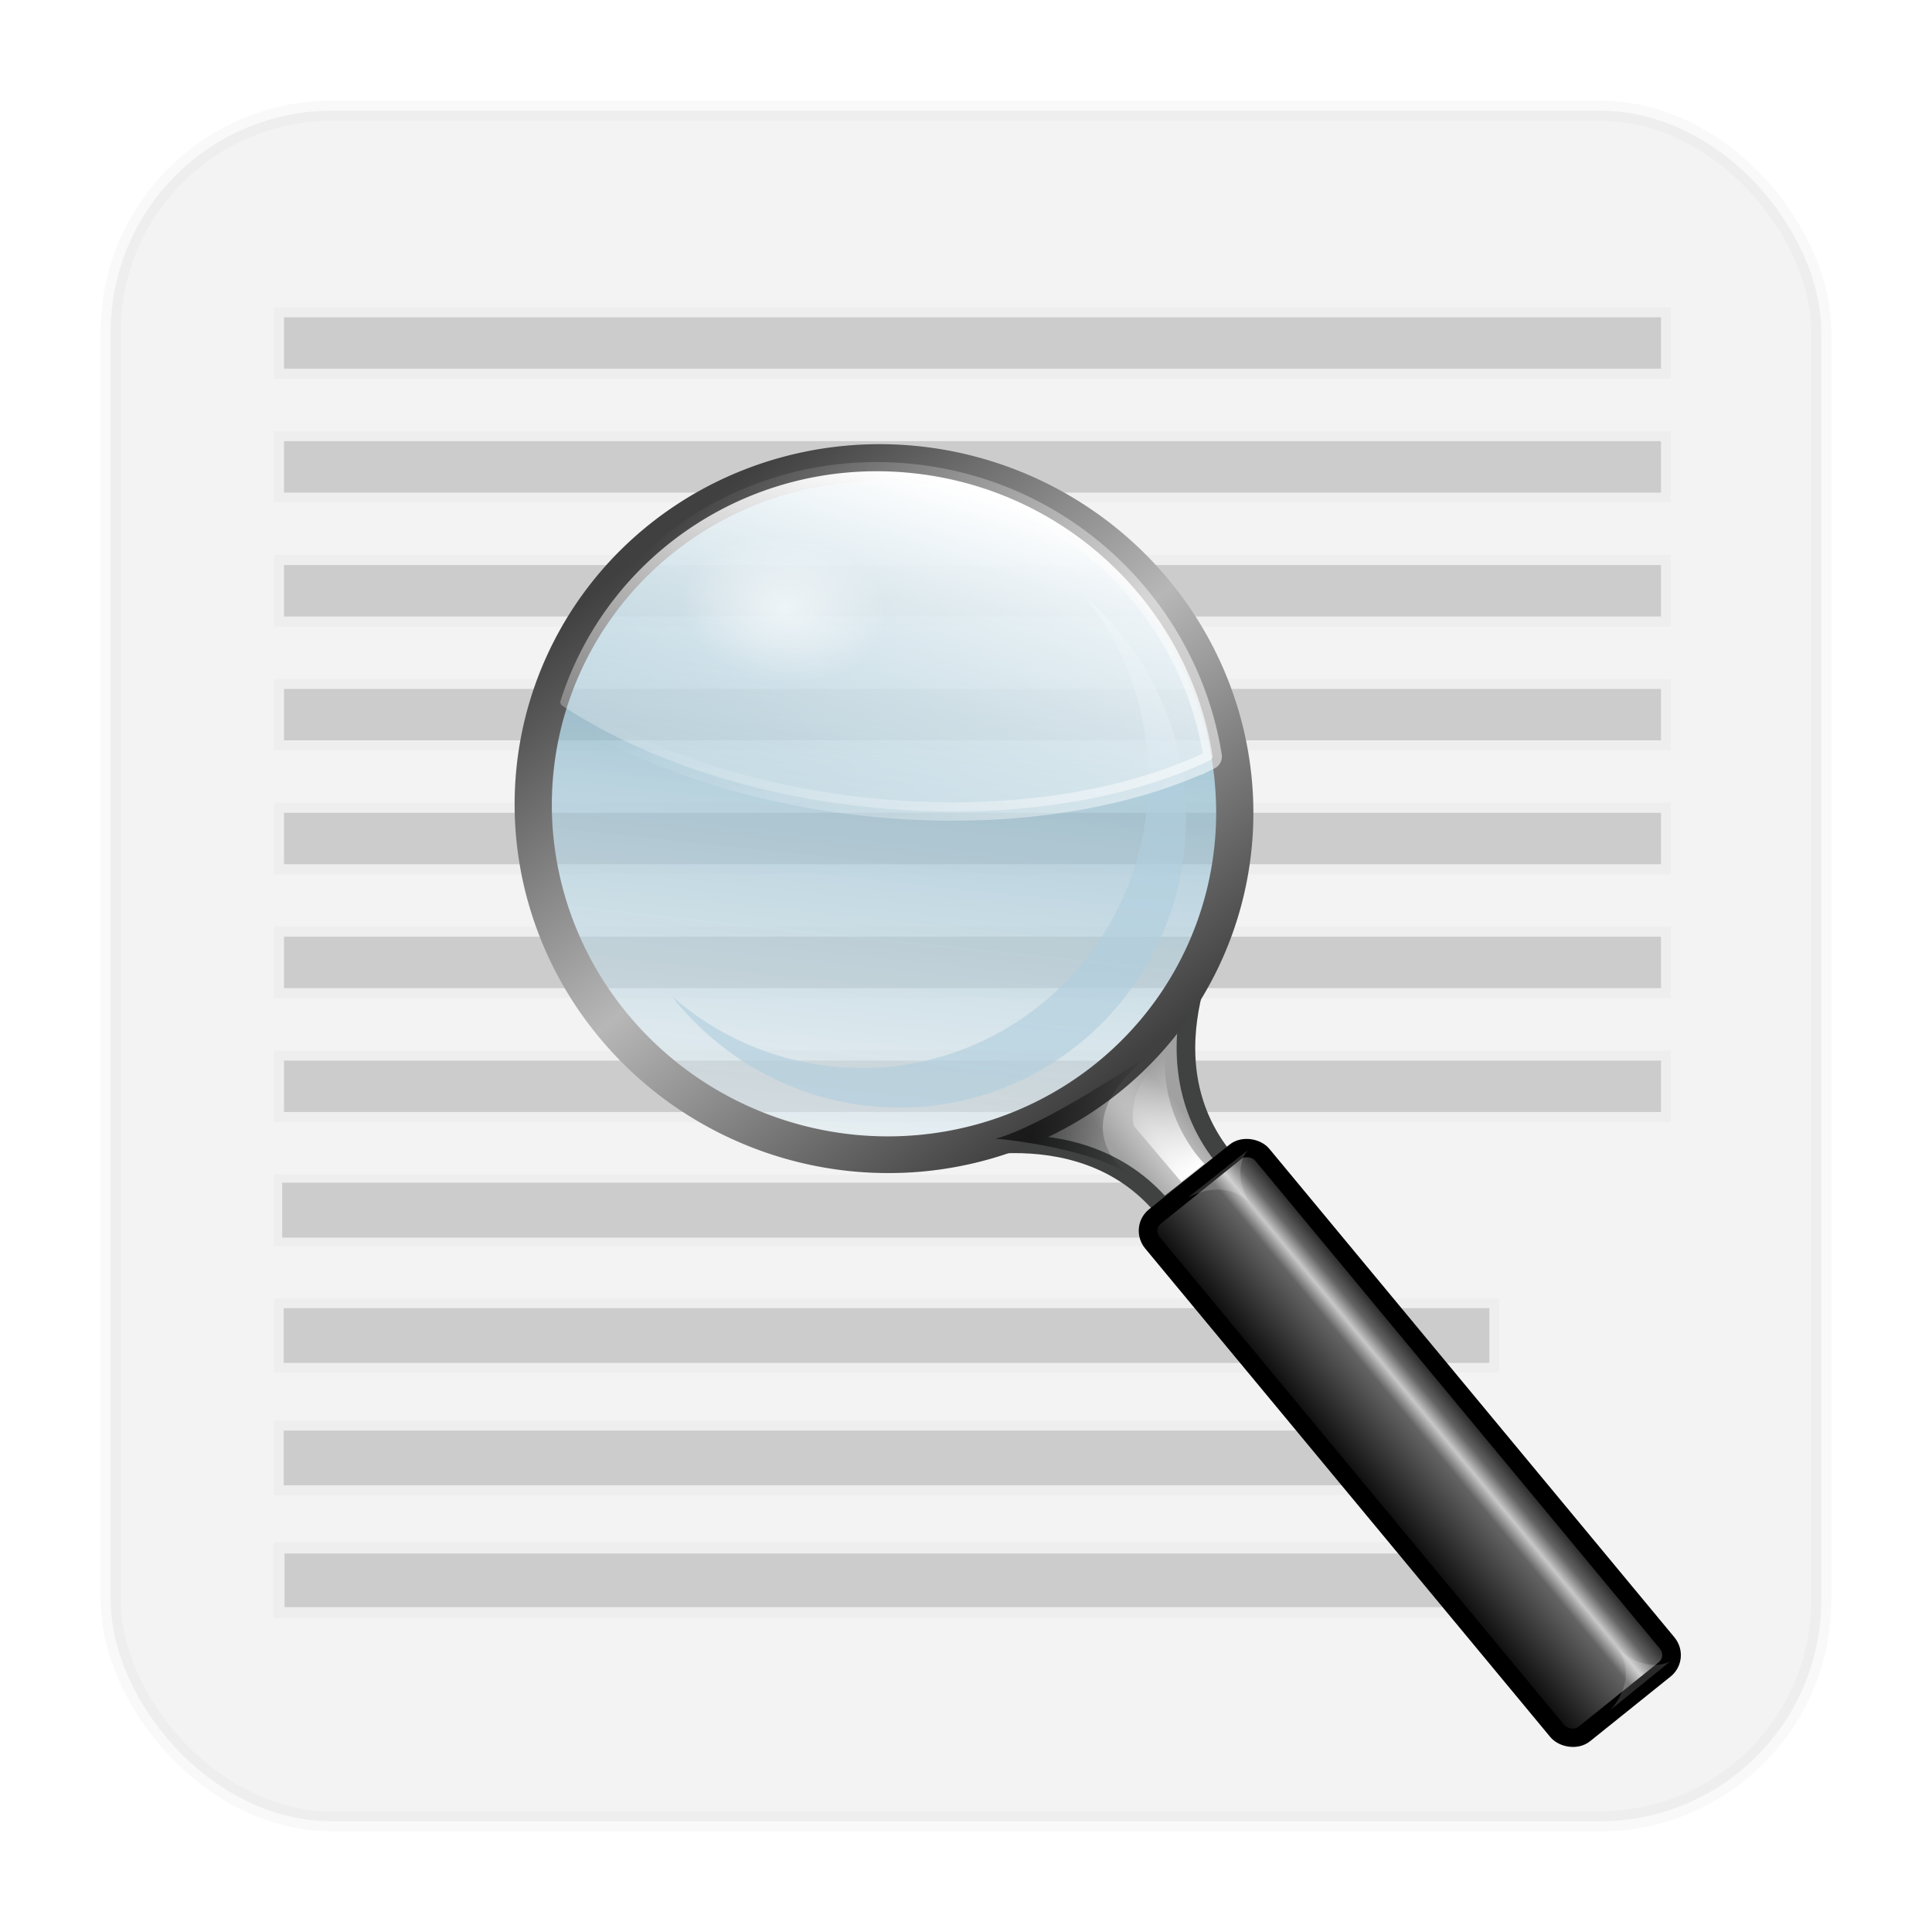 <?xml version="1.0" encoding="UTF-8" standalone="no"?>
<svg
   xmlns:osb="http://www.openswatchbook.org/uri/2009/osb"
   xmlns:dc="http://purl.org/dc/elements/1.1/"
   xmlns:cc="http://creativecommons.org/ns#"
   xmlns:rdf="http://www.w3.org/1999/02/22-rdf-syntax-ns#"
   xmlns:svg="http://www.w3.org/2000/svg"
   xmlns="http://www.w3.org/2000/svg"
   xmlns:xlink="http://www.w3.org/1999/xlink"
   xmlns:sodipodi="http://sodipodi.sourceforge.net/DTD/sodipodi-0.dtd"
   xmlns:inkscape="http://www.inkscape.org/namespaces/inkscape"
   height="96"
   width="96"
   id="svg2"
   version="1.1"
   inkscape:version="0.91 r13725"
   sodipodi:docname="logviewer.svg">
  <sodipodi:namedview
     pagecolor="#ffffff"
     bordercolor="#666666"
     borderopacity="1"
     objecttolerance="10"
     gridtolerance="10"
     guidetolerance="10"
     inkscape:pageopacity="0"
     inkscape:pageshadow="2"
     inkscape:window-width="1366"
     inkscape:window-height="716"
     id="namedview112"
     showgrid="false"
     inkscape:zoom="2.4583333"
     inkscape:cx="20.601625"
     inkscape:cy="67.460384"
     inkscape:window-x="0"
     inkscape:window-y="24"
     inkscape:window-maximized="1"
     inkscape:current-layer="svg2" />
  <defs
     id="defs4">
    <filter
       id="filter3439"
       color-interpolation-filters="sRGB"
       width="1.188"
       y="-.167"
       x="-.094"
       height="1.333">
      <feGaussianBlur
         stdDeviation="0.319"
         id="feGaussianBlur7" />
    </filter>
    <linearGradient
       id="linearGradient5452">
      <stop
         stop-color="#fff"
         offset="0"
         id="stop10" />
      <stop
         stop-color="#fff"
         stop-opacity="0"
         offset="1"
         id="stop12" />
    </linearGradient>
    <filter
       id="filter3274"
       color-interpolation-filters="sRGB">
      <feGaussianBlur
         stdDeviation="1.986"
         id="feGaussianBlur15" />
    </filter>
    <linearGradient
       id="linearGradient4007">
      <stop
         offset="0"
         id="stop18" />
      <stop
         stop-opacity="0"
         offset="1"
         id="stop20" />
    </linearGradient>
    <radialGradient
       id="radialGradient15825"
       cx="63.938"
       gradientUnits="userSpaceOnUse"
       cy="95.87"
       r="20.688"
       gradientTransform="matrix(0.143,-0.143,0.837,0.837,38.23,-15.648)">
      <stop
         stop-color="#d0d0d0"
         offset="0"
         id="stop30" />
      <stop
         stop-color="#a1a1a1"
         offset="1"
         id="stop32" />
    </radialGradient>
    <linearGradient
       id="linearGradient15827"
       x2="0"
       y1="2.603"
       y2="75.04"
       gradientUnits="userSpaceOnUse">
      <stop
         stop-color="#5496b4"
         stop-opacity=".784"
         offset="0"
         id="stop35" />
      <stop
         stop-color="#dfecf2"
         stop-opacity=".502"
         offset="1"
         id="stop37" />
    </linearGradient>
    <linearGradient
       id="linearGradient15829"
       y2="64"
       gradientUnits="userSpaceOnUse"
       y1="11.75"
       x2="63.25"
       x1="12.75">
      <stop
         stop-color="#404040"
         offset="0"
         id="stop40" />
      <stop
         stop-color="#b7b7b7"
         offset=".5"
         id="stop42" />
      <stop
         stop-color="#404040"
         offset="1"
         id="stop44" />
    </linearGradient>
    <linearGradient
       id="linearGradient15831"
       y2="49.633"
       xlink:href="#linearGradient5452"
       gradientUnits="userSpaceOnUse"
       y1="2.413"
       gradientTransform="matrix(0.993,0,0,0.993,0.512,0.51)"
       x2="26.03"
       x1="34.796" />
    <linearGradient
       id="linearGradient15833"
       y2="21.1"
       xlink:href="#linearGradient5452"
       gradientUnits="userSpaceOnUse"
       y1="42.894"
       x2="10.01"
       x1="124.34" />
    <radialGradient
       id="radialGradient15835"
       cx="31.357"
       xlink:href="#linearGradient5452"
       gradientUnits="userSpaceOnUse"
       cy="22.818"
       r="7.357"
       gradientTransform="matrix(1,0,0,0.721,0,6.37)" />
    <linearGradient
       id="linearGradient15837"
       y2="81.82"
       xlink:href="#linearGradient4007"
       gradientUnits="userSpaceOnUse"
       y1="73.69"
       gradientTransform="matrix(0.688,-0.687,0.688,0.687,23.861,39.569)"
       x2="61.49"
       x1="53.797" />
    <linearGradient
       id="linearGradient15839"
       x2="55.941"
       gradientUnits="userSpaceOnUse"
       x1="72"
       gradientTransform="matrix(0.972,0,0,0.972,-11.11,44.853)">
      <stop
         offset="0"
         id="stop51" />
      <stop
         stop-color="#646464"
         offset=".2"
         id="stop53" />
      <stop
         stop-color="#c8c8c8"
         offset=".3"
         id="stop55" />
      <stop
         stop-color="#646464"
         offset=".4"
         id="stop57" />
      <stop
         offset="1"
         id="stop59" />
    </linearGradient>
    <linearGradient
       id="linearGradient15841"
       xlink:href="#linearGradient5452"
       gradientUnits="userSpaceOnUse"
       y1="87.41"
       gradientTransform="matrix(0.688,-0.687,0.688,0.687,23.861,39.569)"
       x2="0"
       y2="75.82" />
    <path
       id="SVGCleanerId_0"
       opacity=".4"
       d="m62.358 89.065 8.176 0.044s-2.903 0.516-3.403 4.552c-0.354-4.066-4.773-4.596-4.773-4.596z"
       fill-rule="evenodd"
       filter="url(#filter3439)"
       fill="#fff" />
    <linearGradient
       id="linearGradient5606"
       osb:paint="solid">
      <stop
         id="stop5608"
         offset="0"
         style="stop-color:#000000;stop-opacity:1;" />
    </linearGradient>
  </defs>
  <rect
     rx="11"
     y="5.5"
     x="5.5"
     height="85"
     width="85"
     id="rect4244"
     style="opacity:1;fill:#f3f3f3;fill-opacity:1;stroke:#cccccc;stroke-width:1;stroke-linecap:butt;stroke-linejoin:miter;stroke-miterlimit:4;stroke-dasharray:none;stroke-dashoffset:0;stroke-opacity:0.12" />
  <rect
     style="opacity:1;fill:#cccccc;fill-opacity:1;stroke:#cccccc;stroke-width:1;stroke-miterlimit:4;stroke-dasharray:none;stroke-dashoffset:0;stroke-opacity:0.12"
     id="rect4387"
     width="68.424"
     height="2.556"
     x="14.111"
     y="15.766" />
  <rect
     y="21.921"
     x="14.111"
     height="2.556"
     width="68.424"
     id="rect4389"
     style="opacity:1;fill:#cccccc;fill-opacity:1;stroke:#cccccc;stroke-width:1;stroke-miterlimit:4;stroke-dasharray:none;stroke-dashoffset:0;stroke-opacity:0.12" />
  <rect
     style="opacity:1;fill:#cccccc;fill-opacity:1;stroke:#cccccc;stroke-width:1;stroke-miterlimit:4;stroke-dasharray:none;stroke-dashoffset:0;stroke-opacity:0.12"
     id="rect4391"
     width="68.424"
     height="2.556"
     x="14.111"
     y="28.077" />
  <rect
     y="34.232"
     x="14.111"
     height="2.556"
     width="68.424"
     id="rect4393"
     style="opacity:1;fill:#cccccc;fill-opacity:1;stroke:#cccccc;stroke-width:1;stroke-miterlimit:4;stroke-dasharray:none;stroke-dashoffset:0;stroke-opacity:0.12" />
  <rect
     style="opacity:1;fill:#cccccc;fill-opacity:1;stroke:#cccccc;stroke-width:1;stroke-miterlimit:4;stroke-dasharray:none;stroke-dashoffset:0;stroke-opacity:0.12"
     id="rect4395"
     width="68.424"
     height="2.556"
     x="14.111"
     y="40.388" />
  <rect
     y="46.543"
     x="14.111"
     height="2.556"
     width="68.424"
     id="rect4397"
     style="opacity:1;fill:#cccccc;fill-opacity:1;stroke:#cccccc;stroke-width:1;stroke-miterlimit:4;stroke-dasharray:none;stroke-dashoffset:0;stroke-opacity:0.12" />
  <rect
     style="opacity:1;fill:#cccccc;fill-opacity:1;stroke:#cccccc;stroke-width:1;stroke-miterlimit:4;stroke-dasharray:none;stroke-dashoffset:0;stroke-opacity:0.12"
     id="rect4399"
     width="68.424"
     height="2.556"
     x="14.111"
     y="52.699" />
  <rect
     y="58.766"
     x="14.023"
     height="2.731"
     width="43.582"
     id="rect4401"
     style="opacity:1;fill:#cccccc;fill-opacity:1;stroke:#cccccc;stroke-width:0.825;stroke-miterlimit:4;stroke-dasharray:none;stroke-dashoffset:0;stroke-opacity:0.12" />
  <rect
     style="opacity:1;fill:#cccccc;fill-opacity:1;stroke:#cccccc;stroke-width:0.966;stroke-miterlimit:4;stroke-dasharray:none;stroke-dashoffset:0;stroke-opacity:0.12"
     id="rect4403"
     width="59.909"
     height="2.722"
     x="14.097"
     y="65" />
  <rect
     y="71.082"
     x="14.097"
     height="2.722"
     width="57.855"
     id="rect4405"
     style="opacity:1;fill:#cccccc;fill-opacity:1;stroke:#cccccc;stroke-width:0.986;stroke-miterlimit:4;stroke-dasharray:none;stroke-dashoffset:0;stroke-opacity:0.12" />
  <rect
     style="opacity:1;fill:#cccccc;fill-opacity:1;stroke:#cccccc;stroke-width:1.1;stroke-miterlimit:4;stroke-dasharray:none;stroke-dashoffset:0;stroke-opacity:0.12"
     id="rect4407"
     width="61.735"
     height="2.665"
     x="14.139"
     y="77.193" />
  <g
     transform="matrix(0.483,0.051,-0.046,0.476,-0.172,25.426)"
     id="g88">
    <path
       d="m 101.04,56.585 c 0,0 14.868,-7.132 24.665,2.664 l 5.844,-5.672 c -9.897,-9.896 -2.751,-24.75 -2.751,-24.75 -2.175,6.421 -2.969,10.531 -10.055,17.617 -7.129,7.129 -17.704,10.14 -17.704,10.14 z"
       id="path90"
       style="fill:url(#radialGradient15825);fill-rule:evenodd;stroke:#404141;stroke-width:1.906"
       inkscape:connector-curvature="0" />
    <path
       d="m 74.25,37.75 a 36.25,36.25 0 1 1 -72.5,0 36.25,36.25 0 1 1 72.5,0 z"
       transform="matrix(0.991,0,0,0.991,55.641,-16.41)"
       id="path92"
       style="fill:url(#linearGradient15827);stroke:url(#linearGradient15829);stroke-width:3.846"
       inkscape:connector-curvature="0" />
    <path
       transform="matrix(0.998,0,0,0.998,55.5,-16.793)"
       d="m 56.375,13.757 c 5.137,5.454 8.312,12.862 8.312,21.031 -2e-6,16.735 -13.28,30.344 -29.625,30.344 -6.318,0 -12.159,-2.044 -16.969,-5.5 5.381,5.665 12.897,9.188 21.219,9.188 16.345,0 29.625,-13.577 29.625,-30.312 0,-10.231 -4.974,-19.259 -12.562,-24.75 z"
       id="path94"
       inkscape:connector-curvature="0"
       style="opacity:0.8;fill:#b0cedd;filter:url(#filter3274)" />
    <path
       d="m 38.25,3.469 c -16.615,0 -30.388,11.786 -33.688,27.406 a 0.445,0.445 0 0 0 0.219,0.5 c 8.191,4.35 19.485,7.156 32.094,7.156 13.928,0 26.283,-3.443 34.562,-8.594 a 0.445,0.445 0 0 0 0.188,-0.5 c -3.818,-14.9 -17.268,-25.968 -33.374,-25.968 z"
       transform="matrix(0.998,0,0,0.998,54.75,-17.441)"
       id="path96"
       style="fill:url(#linearGradient15831);stroke:url(#linearGradient15833);stroke-width:1.91"
       inkscape:connector-curvature="0" />
    <path
       transform="matrix(1.433,0,0,1.433,36.22,-31.24)"
       d="m 38.714,22.818 a 7.357,5.303 0 1 1 -14.714,0 7.357,5.303 0 1 1 14.714,0 z"
       id="path98"
       style="opacity:0.6;fill:url(#radialGradient15835)"
       inkscape:connector-curvature="0" />
    <path
       d="m 122.72,43.55 c -9.335,9.462 0.486,13.368 0.486,13.368 -4.254,-3.281 -15.314,-3.038 -15.314,-3.038 0,0 3.646,-0.972 14.828,-10.33 z"
       id="path100"
       style="opacity:0.6;fill:url(#linearGradient15837);fill-rule:evenodd"
       inkscape:connector-curvature="0" />
    <rect
       rx="1.945"
       transform="matrix(0.707,-0.707,0.707,0.707,0,0)"
       height="69.03"
       width="14.584"
       y="130.9"
       x="43.826"
       id="rect102"
       style="fill:url(#linearGradient15839);stroke:#000000;stroke-width:1.906" />
    <path
       d="m 127.25,56.327 -5.381,-5.259 c 0,0 -1.4,-3.833 2.459,-7.631 0.351,6.974 5.092,10.763 5.092,10.763 l -2.17,2.127 z"
       id="path104"
       style="fill:url(#linearGradient15841);fill-rule:evenodd"
       inkscape:connector-curvature="0" />
    <use
       xlink:href="#SVGCleanerId_0"
       transform="matrix(0.688,-0.687,0.688,0.687,23.861,39.569)"
       id="use106"
       x="0"
       y="0"
       width="100%"
       height="100%" />
    <use
       xlink:href="#SVGCleanerId_0"
       transform="matrix(0.688,-0.687,-0.688,-0.687,194.53,210.23)"
       id="use108"
       x="0"
       y="0"
       width="100%"
       height="100%" />
  </g>
</svg>
